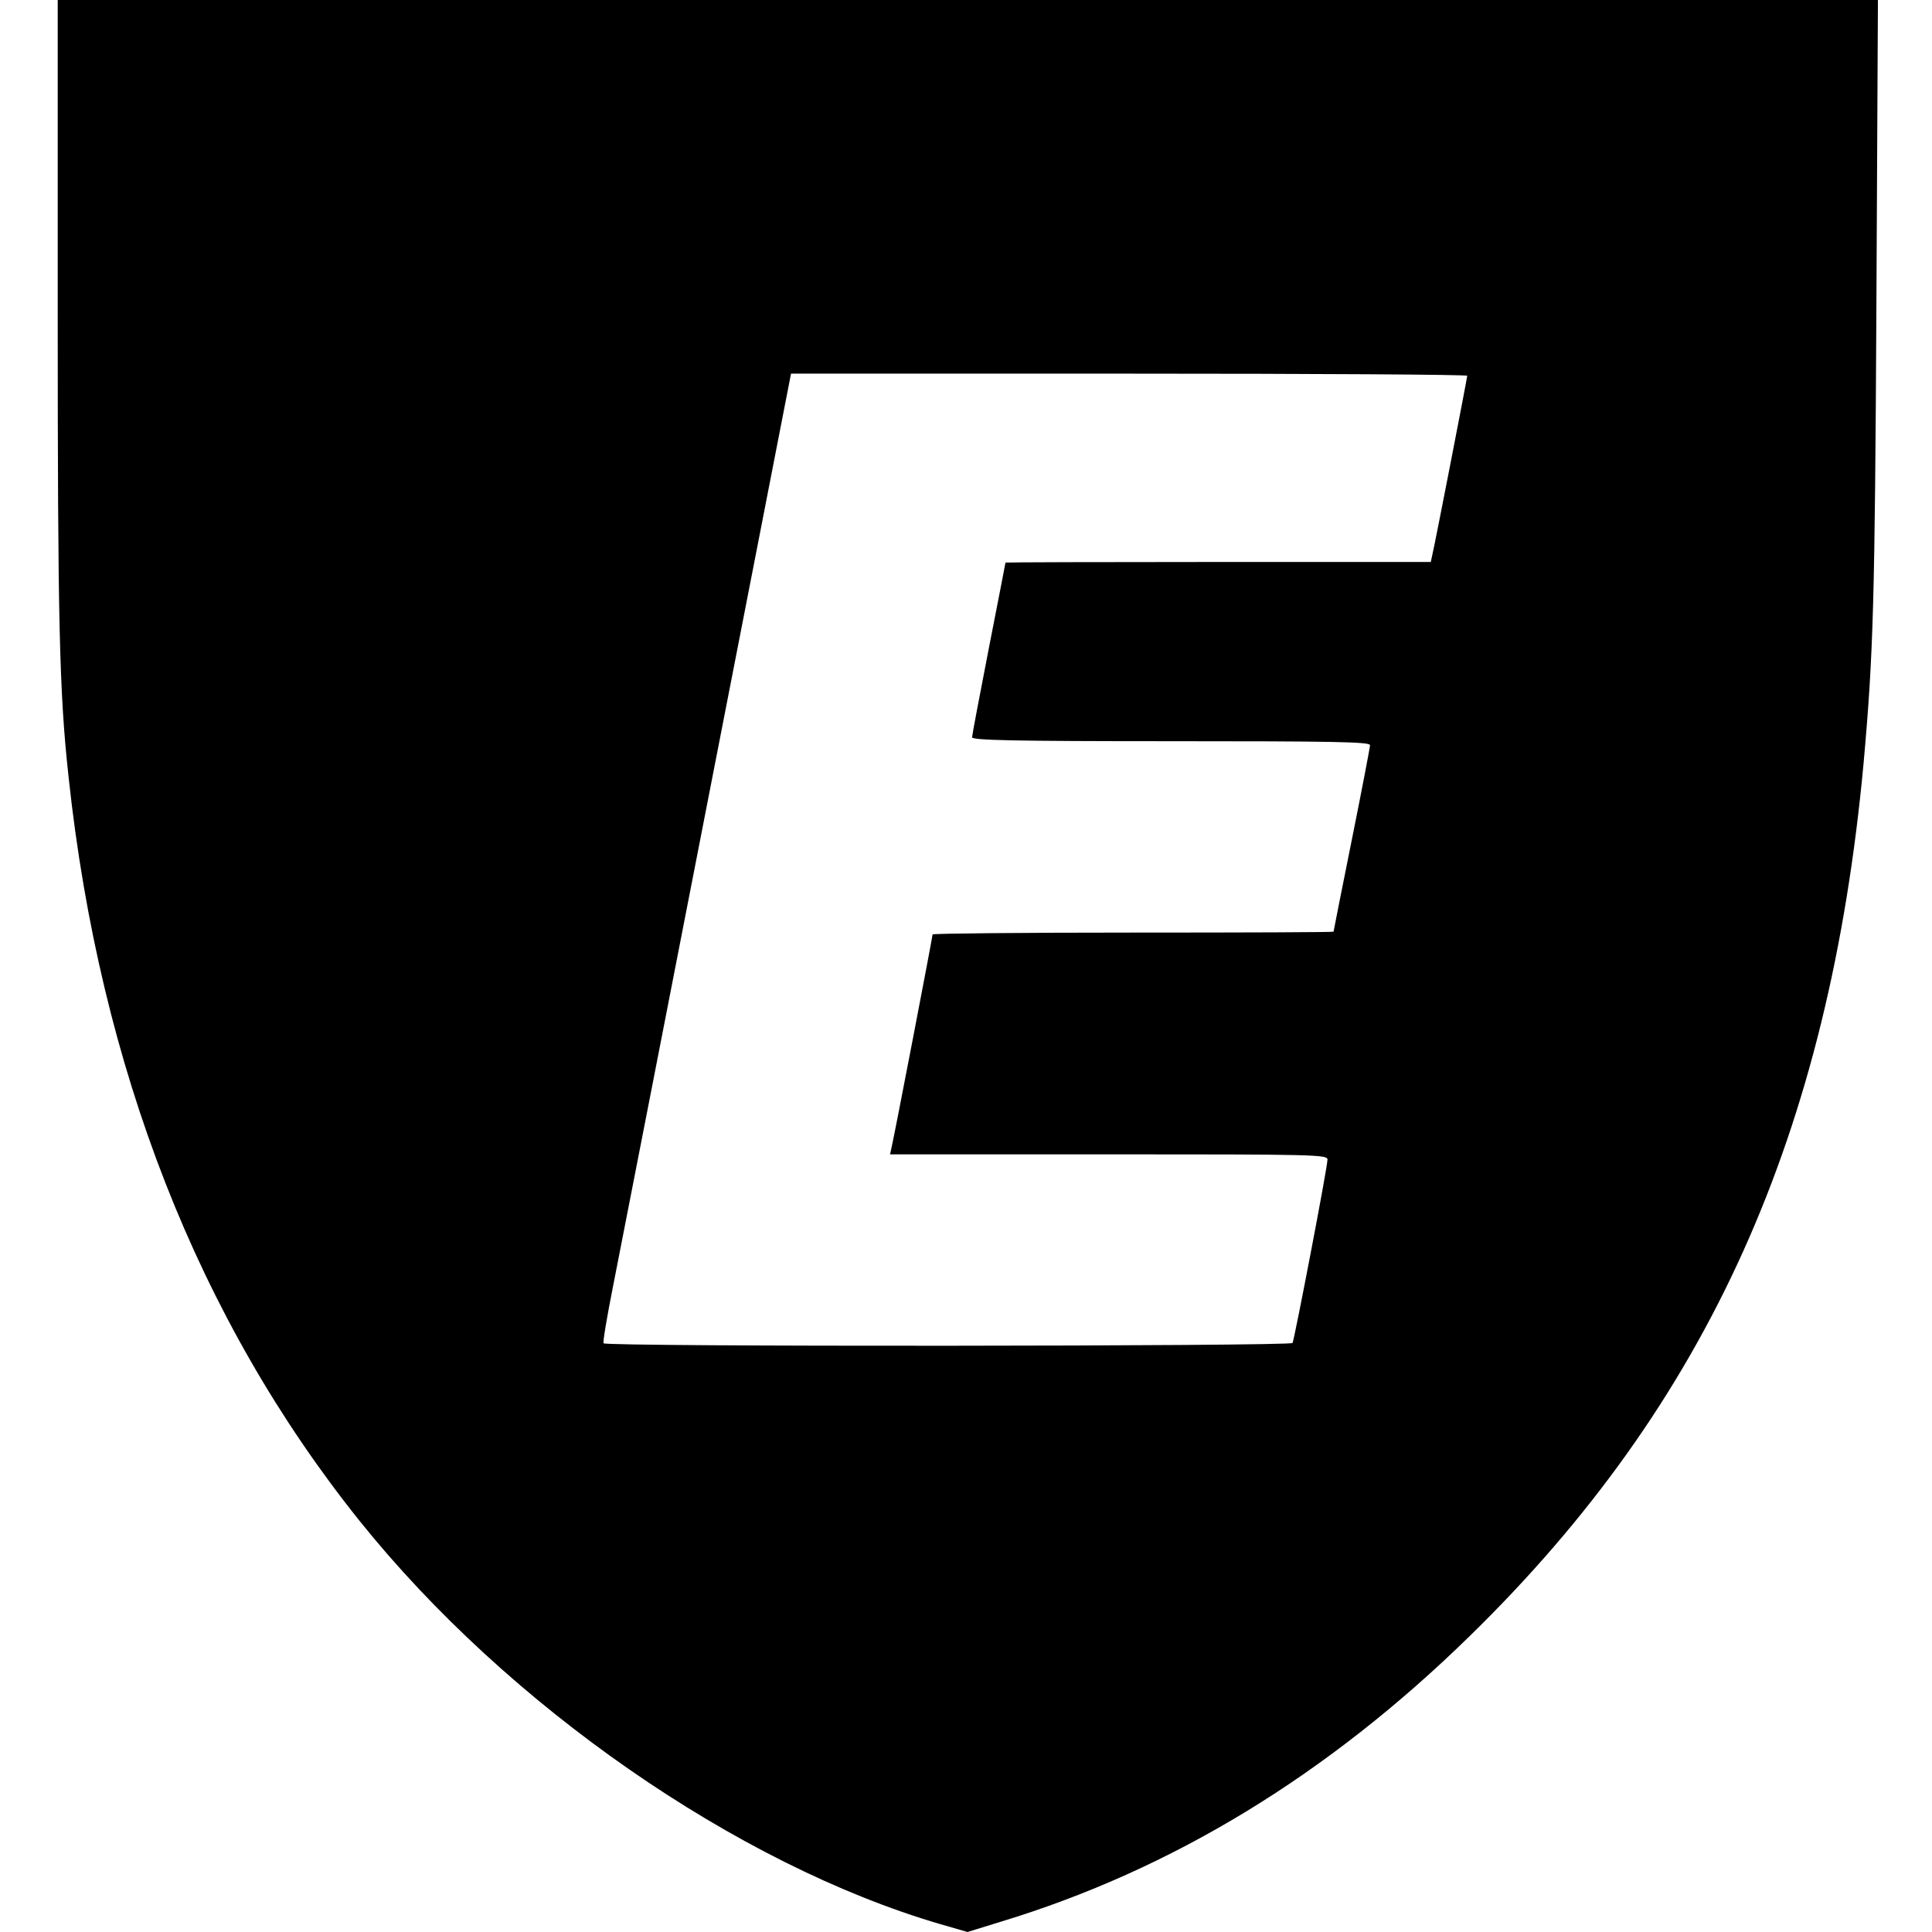 <svg version="1" xmlns="http://www.w3.org/2000/svg" width="848" height="848" viewBox="0 0 636 636"><path d="M19 102.9c0 101.8.5 124.9 3.6 153.1 10.3 95.8 42.7 178.4 95.8 244.7 48.7 60.7 124.2 113.1 191.1 132.7l9 2.6 11-3.4c56.3-17.1 107.6-48.3 154.4-94.1C562.2 462 602.2 373.4 613.5 251c3.2-35.7 3.7-53 4.2-150.8L618.2 0H19v102.9zm464 20.8c0 .7-10.6 55.3-11.5 59l-.5 2.3h-70c-38.5 0-70 .1-70 .2 0 .2-2.5 12.9-5.5 28.3s-5.5 28.6-5.5 29.2c0 1 13.8 1.3 65.5 1.3 53 0 65.5.2 65.5 1.3 0 .7-2.7 14.8-6 31.2s-6 30-6 30.2c0 .2-29.7.3-66 .3s-66 .3-66 .6c0 .8-12.7 66.9-13.5 70.1l-.5 2.3h72c67.9 0 72 .1 72 1.7 0 2.6-10.9 59.3-11.5 60.4-.7 1.1-226.2 1.3-226.8.1-.3-.4 1.1-8.6 3-18.2 3.2-16.3 14.7-75.2 46-235.8l12.7-65.2h111.3c61.2 0 111.3.3 111.3.7z"/></svg>
